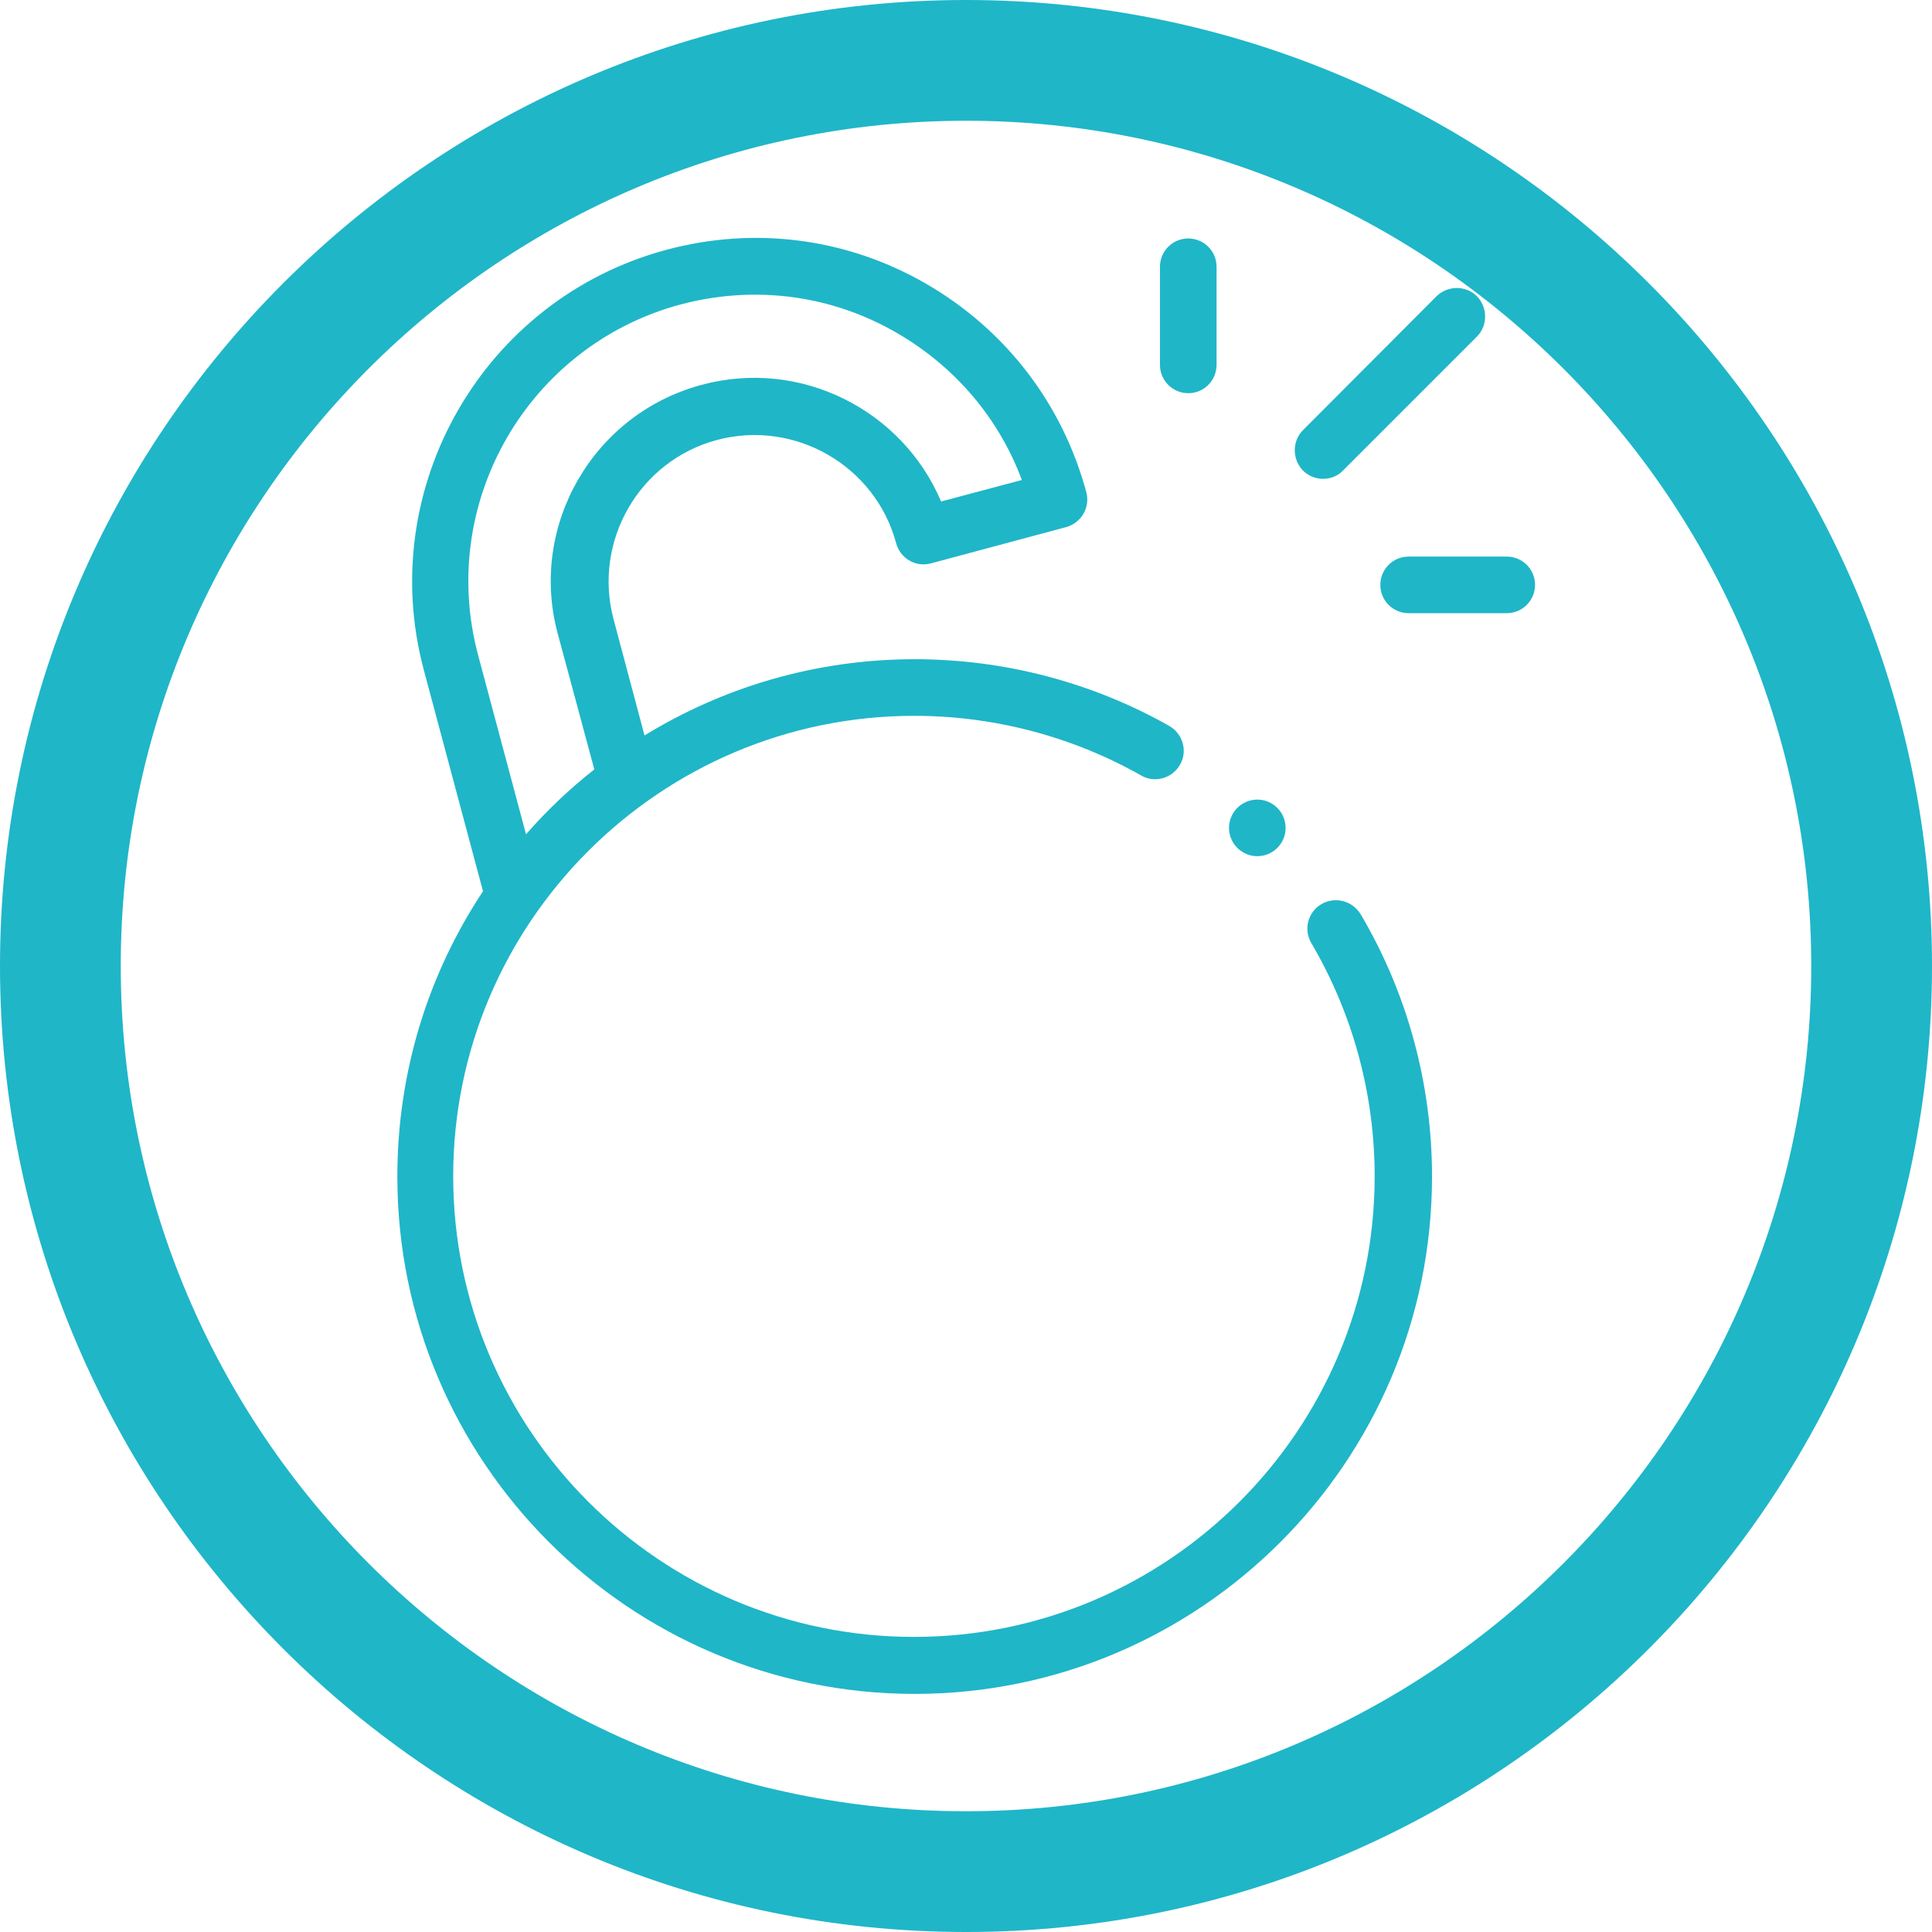 <?xml version="1.0" encoding="utf-8"?>
<!-- Generator: Adobe Illustrator 23.0.0, SVG Export Plug-In . SVG Version: 6.00 Build 0)  -->
<svg version="1.1" id="Layer_1" xmlns="http://www.w3.org/2000/svg" xmlns:xlink="http://www.w3.org/1999/xlink" x="0px" y="0px"
	 viewBox="0 0 512 512" style="enable-background:new 0 0 512 512;" xml:space="preserve">
<style type="text/css">
	.st0{fill:#1FB6C8;}
</style>
<path class="st0" d="M256,512C114.8,512,0,397.2,0,256S114.8,0,256,0s256,114.8,256,256S397.2,512,256,512z M256,32
	C132.5,32,32,132.5,32,256s100.5,224,224,224s224-100.5,224-224S379.5,32,256,32z"/>
<g id="XMLID_1641_">
	<g id="XMLID_1114_">
		<path id="XMLID_1143_" class="st0" d="M350.2,239.6c-3.6,2.1-4.8,6.7-2.7,10.3c11,18.7,16.8,40.1,16.8,61.8
			c0,67.3-54.8,122.1-122.1,122.1s-122.1-54.8-122.1-122.1S175,189.7,242.3,189.7c21.1,0,41.9,5.5,60.1,15.8
			c3.6,2.1,8.2,0.8,10.3-2.8c2.1-3.6,0.8-8.2-2.8-10.3c-20.5-11.6-43.8-17.7-67.5-17.7c-26.2,0-50.7,7.4-71.6,20.2l-8.2-30.8
			c-5.5-20.7,6.8-42,27.4-47.5c20.6-5.5,42,6.8,47.5,27.4c1.1,4,5.2,6.4,9.2,5.3l35.8-9.6c1.9-0.5,3.6-1.8,4.6-3.5
			c1-1.7,1.3-3.8,0.8-5.7c-6.3-23.4-21.3-43-42.3-55.2s-45.5-15.4-69-9.1c-48.4,13-77.2,62.9-64.3,111.3l15.7,58.7
			c-14.4,21.7-22.7,47.7-22.7,75.6c0,75.6,61.5,137.1,137.1,137.1s137.1-61.5,137.1-137.1c0-24.5-6.5-48.5-18.9-69.5
			C358.4,238.7,353.8,237.5,350.2,239.6L350.2,239.6z M126.7,173.6c-10.8-40.4,13.2-82,53.6-92.9c19.6-5.2,40-2.6,57.5,7.6
			c15.3,8.9,26.9,22.5,33,38.9l-21.4,5.7c-10.3-24.3-37.3-38-63.5-30.9c-28.7,7.7-45.8,37.3-38.1,65.9l9.7,36
			c-6.6,5.2-12.6,10.9-18.1,17.2L126.7,173.6z"/>
		<path id="XMLID_1147_" class="st0" d="M350.6,126.9c1.9,0,3.9-0.7,5.3-2.2l35.5-35.5c2.9-2.9,2.9-7.7,0-10.7
			c-2.9-2.9-7.7-2.9-10.7,0L345.3,114c-2.9,2.9-2.9,7.7,0,10.7C346.7,126.1,348.7,126.9,350.6,126.9L350.6,126.9z"/>
		<path id="XMLID_1152_" class="st0" d="M314.9,104.2c4.2,0,7.5-3.4,7.5-7.5v-26c0-4.2-3.4-7.5-7.5-7.5c-4.2,0-7.5,3.4-7.5,7.5v26
			C307.4,100.8,310.7,104.2,314.9,104.2z"/>
		<path id="XMLID_1153_" class="st0" d="M399.3,147.5h-26c-4.2,0-7.5,3.4-7.5,7.5c0,4.2,3.4,7.5,7.5,7.5h26c4.2,0,7.5-3.4,7.5-7.5
			C406.8,150.9,403.5,147.5,399.3,147.5z"/>
		<path id="XMLID_1184_" class="st0" d="M333.2,226.9c2,0,3.9-0.8,5.3-2.2c1.4-1.4,2.2-3.3,2.2-5.3c0-2-0.8-3.9-2.2-5.3
			c-1.4-1.4-3.3-2.2-5.3-2.2c-2,0-3.9,0.8-5.3,2.2c-1.4,1.4-2.2,3.3-2.2,5.3c0,2,0.8,3.9,2.2,5.3
			C329.3,226.1,331.2,226.9,333.2,226.9z"/>
	</g>
</g>
</svg>
